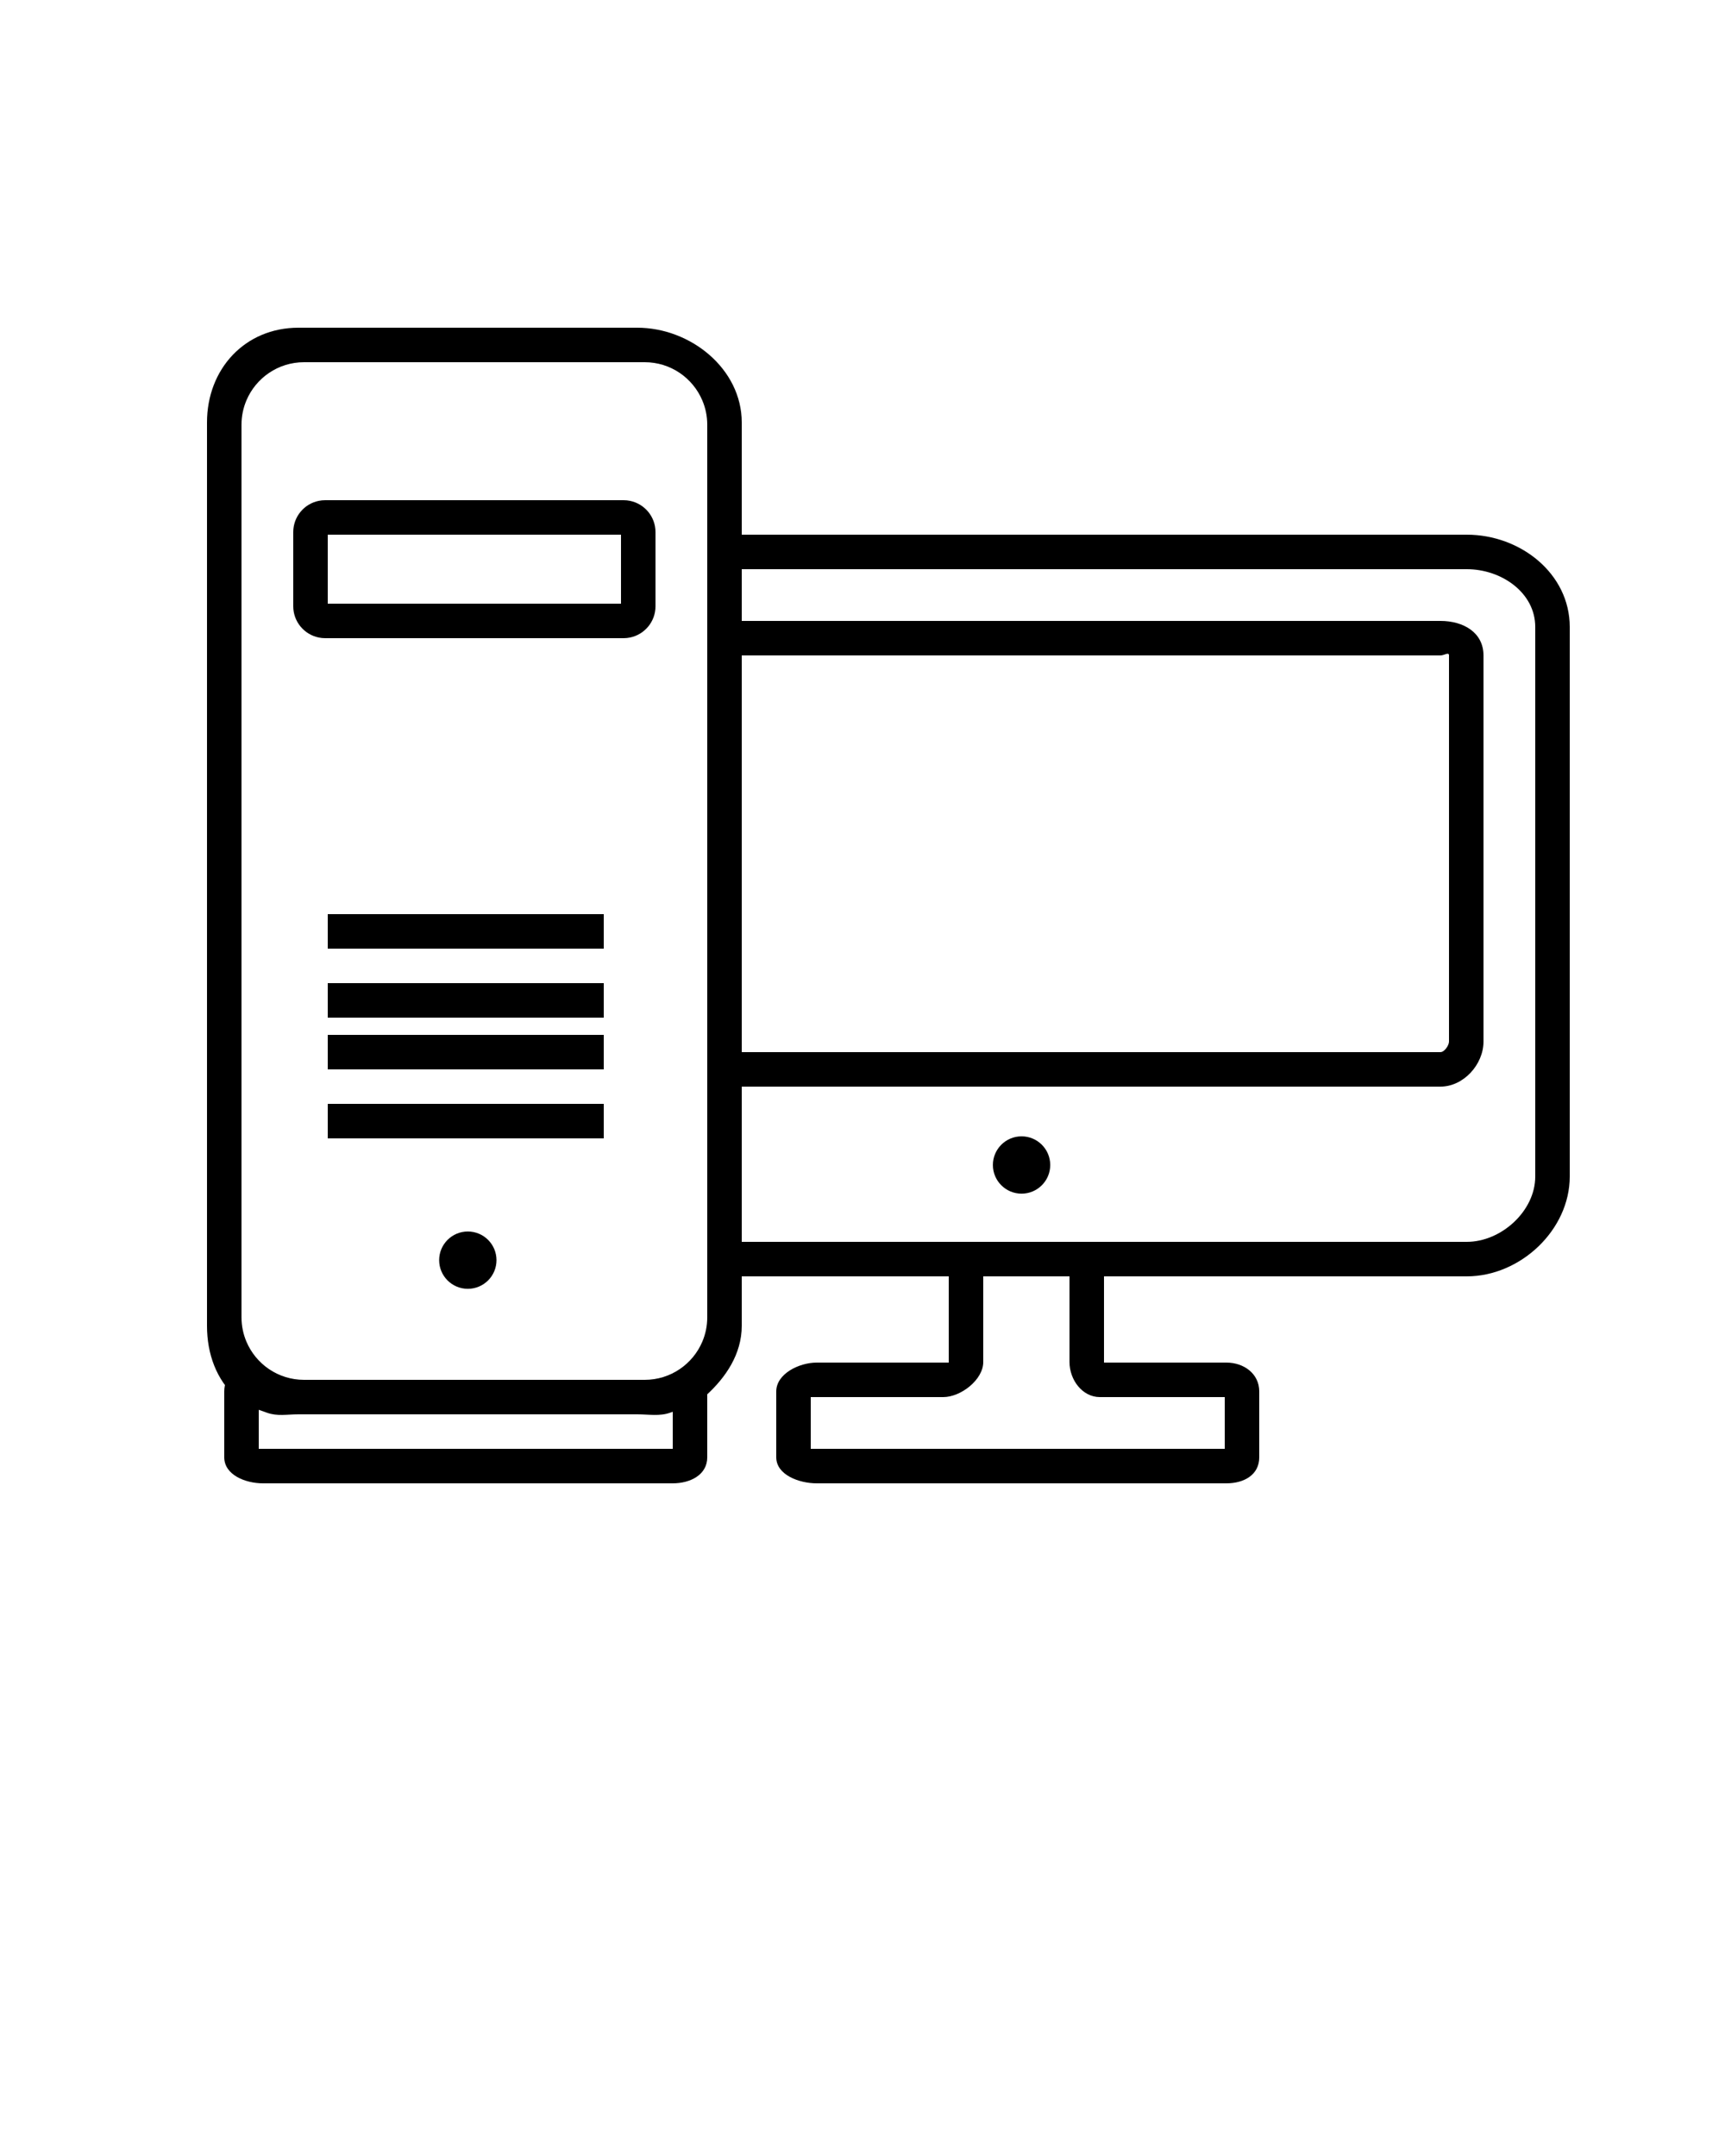 <svg xmlns="http://www.w3.org/2000/svg" xmlns:xlink="http://www.w3.org/1999/xlink" version="1.1" x="0px" y="0px" viewBox="0 0 100 125" enable-background="new 0 0 100 100" xml:space="preserve"><g><path d="M85.032,31H43v-0.274v-6.232C43,21.392,40.042,19,36.94,19H17.301C14.199,19,12,21.392,12,24.494v52.371   c0,1.645,0.552,3.123,1.682,4.153c0.54,0.492,1.093,0.634,1.793,0.888C16.072,82.122,16.63,82,17.301,82H36.94   c0.67,0,1.311,0.121,1.907-0.095c0.7-0.254,1.552-0.518,2.092-1.01c1.13-1.03,2.061-2.385,2.061-4.03V74h11.533H55v5h-7.656   C46.324,79,45,79.651,45,80.672v3.818C45,85.51,46.324,86,47.344,86h23.752C72.117,86,73,85.51,73,84.49v-3.818   C73,79.651,72.117,79,71.097,79H64v-5h21.032C88.135,74,91,71.314,91,68.212v-31.86C91,33.25,88.135,31,85.032,31z M41,76.374   c0,0.501-0.101,0.978-0.285,1.411C40.165,79.087,38.876,80,37.374,80h0H17.626h0c-1.502,0-2.791-0.913-3.341-2.215   C14.101,77.352,14,76.875,14,76.374V24.626c0-0.501,0.101-0.978,0.285-1.411C14.835,21.913,16.124,21,17.626,21h0h19.747h0   c1.502,0,2.791,0.913,3.341,2.215C40.899,23.648,41,24.125,41,24.626V76.374z M43,60.804V38h40.506C83.732,38,84,37.778,84,38.004   v22.382C84,60.613,83.732,61,83.506,61H43V60.804z M71,81v3H47v-3h7.683C55.703,81,57,79.991,57,78.971V74h4.909H62v4.971   C62,79.991,62.739,81,63.759,81H71z M89,68.212c0,2-1.968,3.788-3.968,3.788H43v-0.162V63h40.506C84.839,63,86,61.719,86,60.387   V38.004C86,36.672,84.839,36,83.506,36H43v-0.413V33h42.032c2,0,3.968,1.353,3.968,3.352V68.212z"/><circle cx="59.221" cy="67.544" r="1.662"/><path d="M39,81.151V84H15v-2.849c0-0.253-1.335-0.641-1.875-1.133C13.048,80.222,13,80.441,13,80.672v3.818   C13,85.51,14.224,86,15.244,86h23.752C40.017,86,41,85.51,41,84.49v-3.818c0-0.231-0.048-0.45-0.125-0.654   C40.335,80.51,40,80.897,39,81.151z"/><circle cx="27.12" cy="73.061" r="1.662"/><path d="M36.522,29.038C36.402,29.013,36.277,29,36.149,29H18.851c-0.128,0-0.252,0.013-0.373,0.038   C17.634,29.21,17,29.956,17,30.85v0v4.299v0c0,0.894,0.634,1.64,1.478,1.813C18.598,36.987,18.723,37,18.851,37h17.299   c0.128,0,0.253-0.013,0.373-0.038C37.366,36.79,38,36.044,38,35.15v0v-4.299v0C38,29.956,37.366,29.21,36.522,29.038z M36,35H19v-4   h17V35z"/><polygon points="19,53.776 19,55 35,55 35,53.776 35,53 19,53  "/><polygon points="19,57.51 19,59 35,59 35,57.51 35,57 19,57  "/><polygon points="19,61.244 19,62 35,62 35,61.244 35,60 19,60  "/><polygon points="19,64.977 19,66 35,66 35,64.977 35,64 19,64  "/></g></svg>